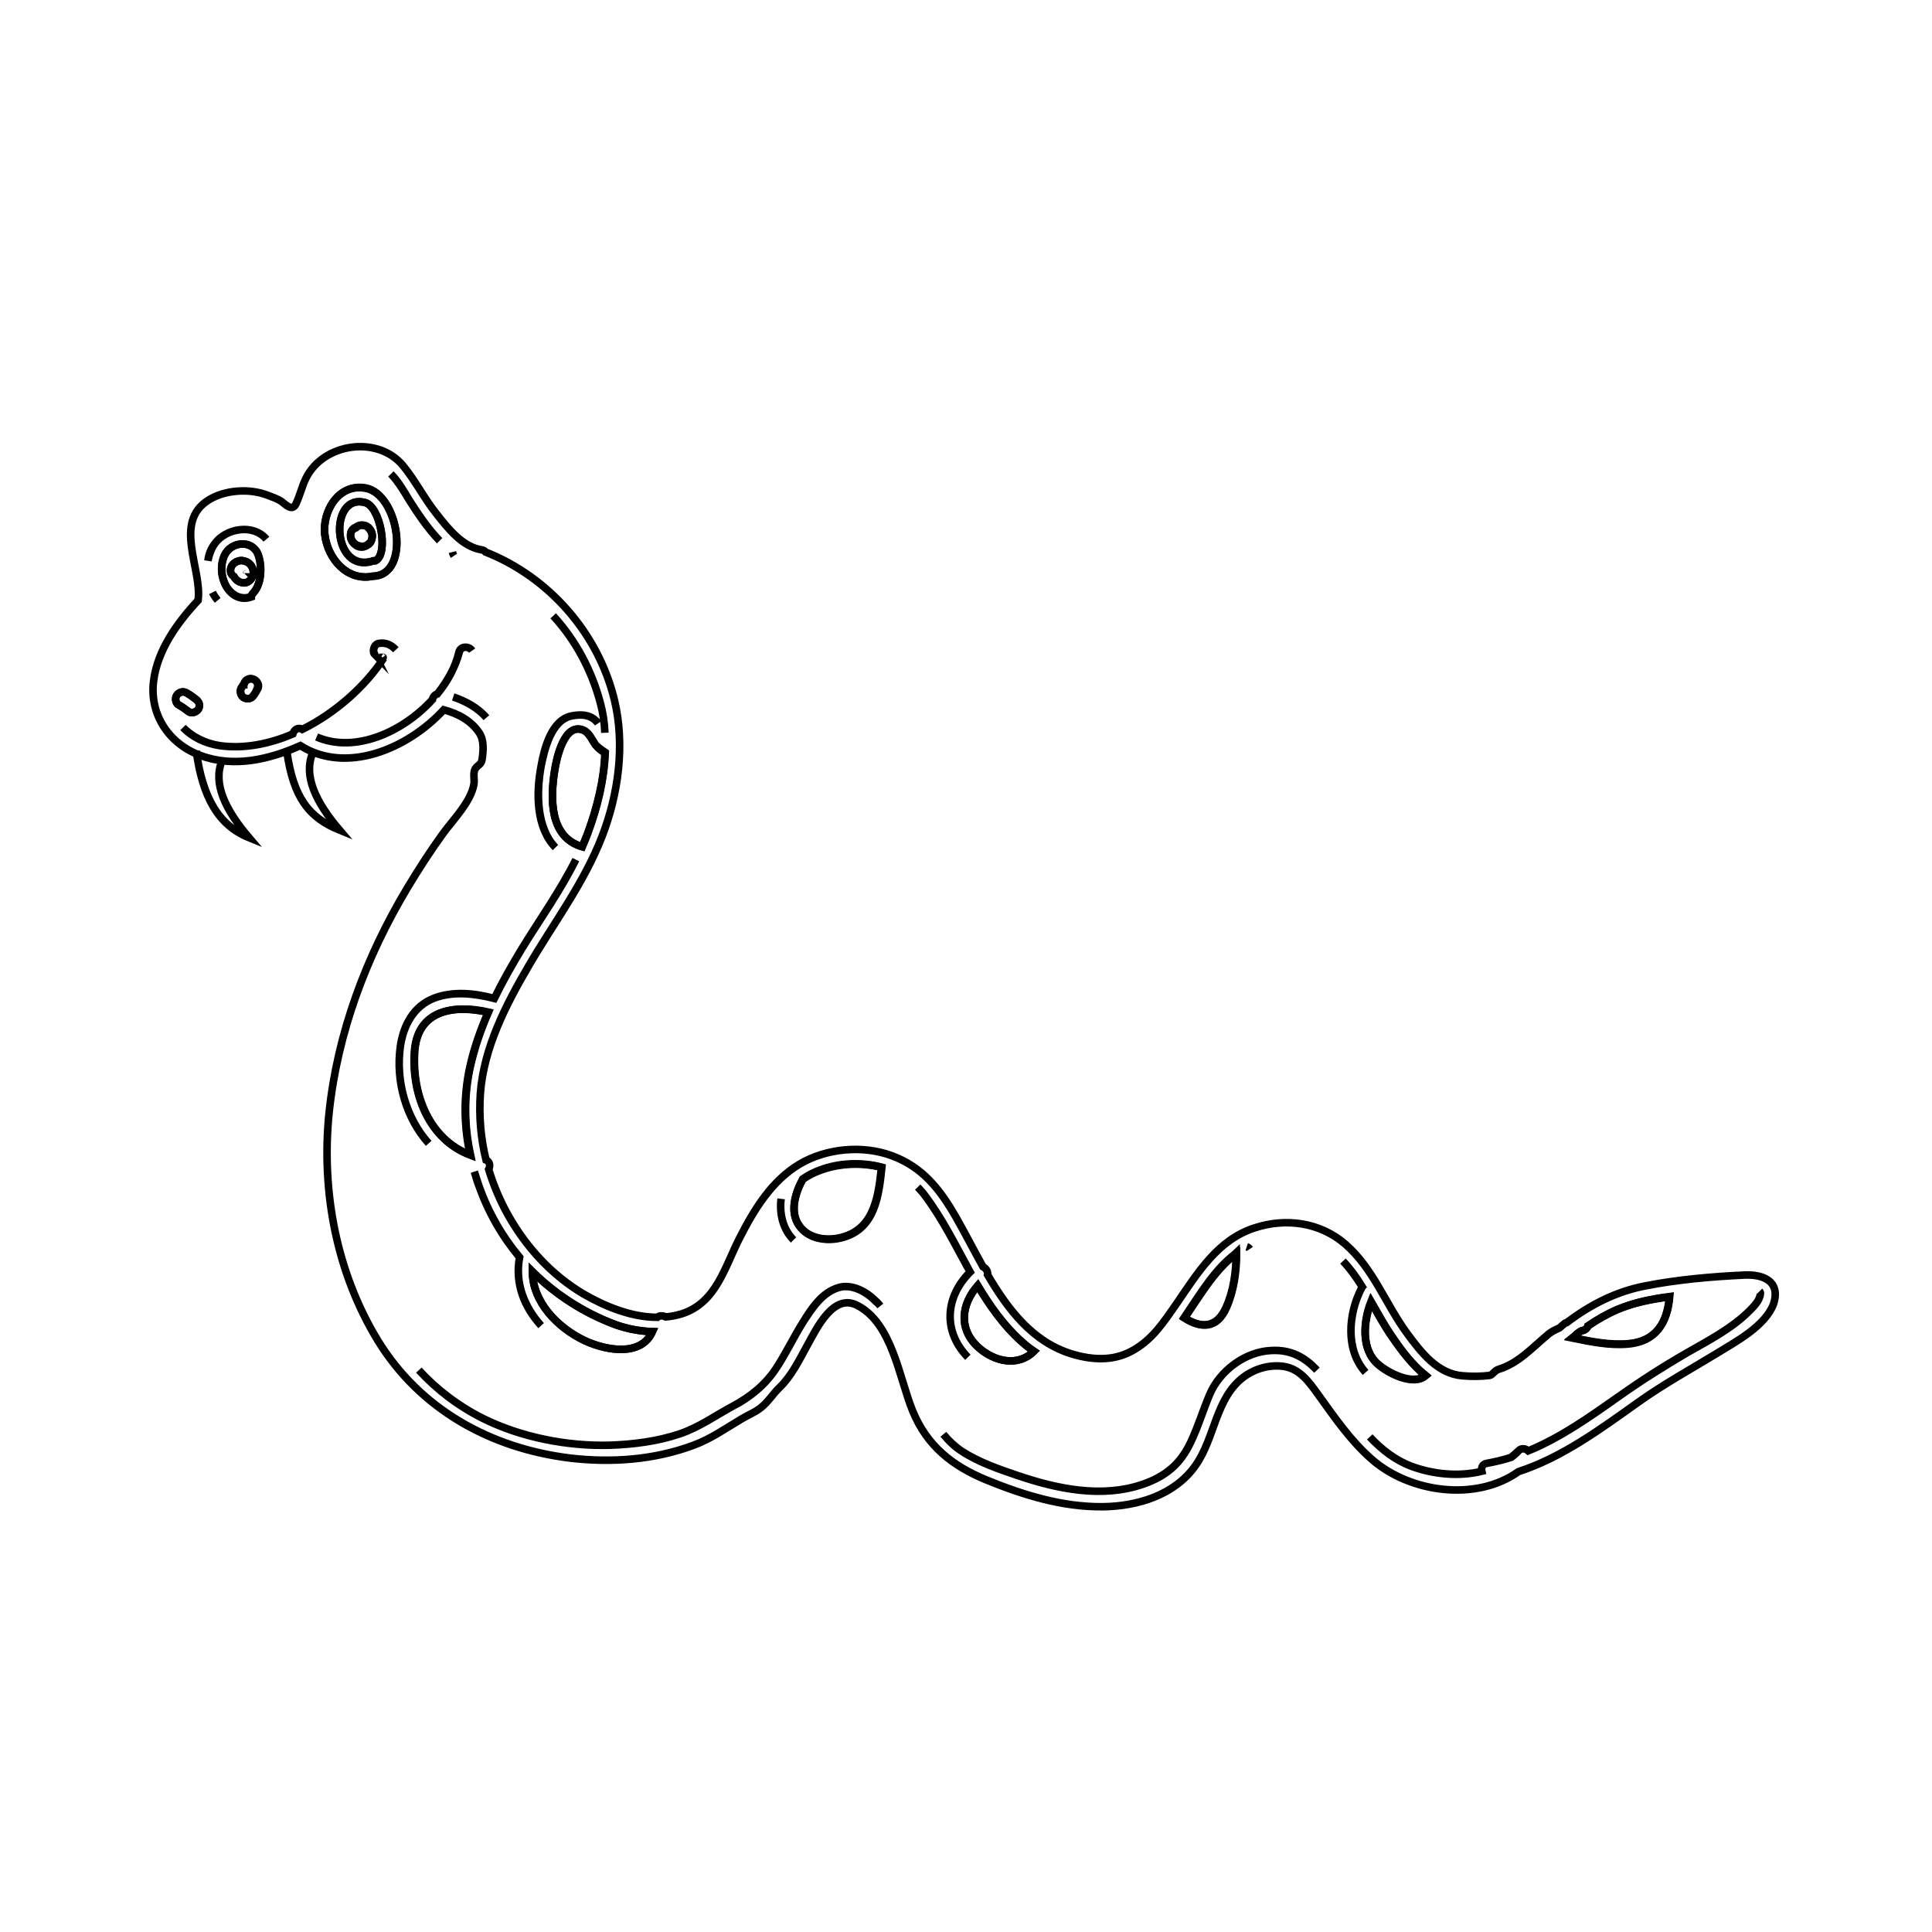 <?xml version="1.0" encoding="utf-8"?>
<!-- Generator: Adobe Illustrator 22.1.0, SVG Export Plug-In . SVG Version: 6.00 Build 0)  -->
<svg version="1.1" id="Layer_1" xmlns="http://www.w3.org/2000/svg" xmlns:xlink="http://www.w3.org/1999/xlink" x="0px" y="0px"
	 viewBox="0 0 512 512" style="enable-background:new 0 0 512 512;" xml:space="preserve">
<path style="fill:none;stroke:#000000;stroke-width:2;stroke-miterlimit:10;" d="M462.4,337.9L462.4,337.9
	c-8.7,0.4-17.9,1.2-26.5,2.9c-7.7,1.5-14.5,5-20.7,9.7c-0.2,0-0.3,0.1-0.5,0.2c-0.5,0.4-1,0.8-1.4,1.2c-0.9,0.4-1.8,0.8-2.6,1.4
	c-0.2,0.1-0.3,0.2-0.5,0.4l0,0c-4.1,3.4-7.8,7.6-13.1,9.2c-1,0.3-1.6,1.5-2.3,1.6c-2.4,0.3-4.8,0.3-7.2,0.1
	c-6.6-0.5-11-6.2-14.6-11.1c-5.8-7.8-9-17.3-16.5-23.8c-6.7-5.8-15.8-7-24-4.3c-9.7,3.1-15.1,11.9-20.5,19.8c-3.5,5-6.5,9.8-12,12.8
	c-5.1,2.8-10.7,2.4-16,0.8c-10.4-3.2-16.9-11.8-22.3-21c0.2-0.8-0.4-1.7-1.2-2.1c-2.5-4.5-4.8-9-7.2-13.2
	c-4.2-7.3-8.8-13.2-16.9-16.2c-7.8-2.9-17.4-2-24.5,2.2c-7.4,4.4-12.1,12.1-15.9,19.6c-4,7.8-6.2,17.2-15.4,20.1
	c-1.4,0.4-2.8,0.7-4.2,0.8c-0.7-0.4-1.7-0.4-2.2,0.1c-6.9,0-13.9-2.9-19.6-6.2c-8.4-5-15.1-12.3-19.9-20.8c-2.2-3.9-3.9-8-5.2-12.2
	c0.5-0.9,0.3-2.1-0.7-2.5c-1.4-5.7-1.9-11.6-1.5-17.6c0.9-12.2,6.8-23.6,12.9-34c6.6-11.3,14.5-21.7,19.3-34
	c4.4-11.3,6.2-24.5,3.3-36.4c-4.3-17.7-17.4-32.5-34.1-39.1c-0.2-0.3-0.6-0.5-1.1-0.6c-5.1-0.8-8.9-5.7-11.9-9.5
	c-3.3-4.1-5.6-8.8-8.9-12.8c-6.7-8.1-21.1-6-25.7,3.3c-1.1,2.2-1.6,4.6-2.7,6.9c-1,2-2.7,0.1-3.8-0.7c-1.2-0.8-2.5-1.2-3.8-1.7
	c-4.7-1.8-11.2-1.4-15.5,1.3c-9.5,5.9-1.7,18.3-2.8,26.6c-5.5,5.9-10.8,13.2-11.8,21.4c-1.1,8.8,4,16.6,12.4,19.7
	c8.8,3.3,18.2,1.1,26.5-2.6c12,7.6,28.2,1.1,38-9.5c3.7,1,7.2,2.8,9.4,6.1c1.3,1.9,1.1,4.6,0.8,6.8c-0.2,1.8-1.2,1.6-1.9,2.8
	c-0.6,1.1-0.1,2.8-0.3,4c-0.8,4.7-5.5,9.4-8.2,13.1c-3.4,4.7-6.5,9.5-9.5,14.5C97,253.6,89.4,273.8,87.2,295
	c-2.1,20.8,2,42.3,12.9,60.2c11.2,18.3,29.9,28.6,50.9,31.2c11,1.3,22.4,0.5,32.8-3.4c4.6-1.7,8.4-4.4,12.6-6.9
	c1.8-1.1,3.7-1.8,5.3-3.1c1.9-1.5,3.2-3.7,4.9-5.3c3.2-3.1,5.2-7.3,7.3-11.1c2.5-4.5,6.9-13.9,13.2-10.7
	c9.4,4.7,11.2,19.4,14.8,28.1c3.8,9.2,10.5,14.5,19.5,18.2c9.8,4,20.1,7.2,30.8,7.1c9.3-0.1,19.1-3.1,24.6-10.9
	c5.2-7.3,5.3-17.9,12.8-23.5c3-2.2,6.8-3.3,10.5-2.8c4.3,0.6,6.7,4,9.1,7.3c4.4,6.1,8.6,12.3,14.3,17.3c10.1,8.9,27.7,11.3,38.9,3.3
	c11.7-3.8,21.9-11.4,31.9-18.5c6.6-4.7,13.7-8.6,20.6-12.8c5-3.1,13.1-7.3,15.2-13.4C471.8,339.4,467.1,337.7,462.4,337.9z
	 M331.2,331c-0.2-0.3-0.5-0.5-0.8-0.6l0,0C330.7,330.5,331,330.7,331.2,331z M417.9,353.5c0.3-0.2,0.5-0.4,0.8-0.6
	c0.2-0.1,0.5-0.3,0.8-0.3c0.7-0.2,1.2-0.7,1.3-1.2c2.5-1.7,5.1-3.2,7.9-4.4c4.4-1.8,9-2.7,13.7-3.3c-0.6,6.9-3.6,11.9-11.1,12.5l0,0
	c-4.8,0.4-9.7-0.6-14.6-1.6C417.3,354.1,417.6,353.8,417.9,353.5z M363.3,345c1.9,3.3,3.7,6.6,5.6,9.3c2.5,3.6,5.4,7.4,8.9,10.2
	c-3.3,2.8-10-0.7-12.6-3l0,0C360.7,357.7,361.2,350.3,363.3,345z M361,341c-0.1,0.1-0.2,0.2-0.2,0.4c-3.5,6.8-4.3,16.3,1.1,22.3
	c-5.4-5.9-4.6-15.5-1.1-22.3C360.8,341.3,360.9,341.1,361,341c-1.5-2.5-3.2-4.8-5.1-6.8C357.8,336.2,359.5,338.6,361,341z
	 M314.4,348.3c3.8-5.6,7.4-11.7,12.8-15.9c0.1-0.1,0.3-0.2,0.4-0.3l0,0l0,0c0,4.9-0.7,10-2.7,14.4c-2.5,5.6-6.7,5.5-11.1,2.7
	C314,348.9,314.2,348.6,314.4,348.3z M270.7,355.5c1,0.9,2.1,1.8,3.3,2.6l0,0c-4.2,4.2-10.5,2.8-14.8-1.1c-5.4-5-4.3-11.5-0.1-16.3
	C262.3,346,265.9,351.2,270.7,355.5z M244.8,316.4c4.9,6.4,8.4,13.7,12.3,20.7c-6.5,6.4-7.4,15.6-0.6,22.6l0,0
	c-6.8-7-5.9-16.1,0.6-22.6C253.2,330,249.7,322.8,244.8,316.4c-0.5-0.6-1-1.2-1.6-1.8C243.8,315.2,244.3,315.8,244.8,316.4z
	 M212.7,312.6c0,0,0-0.1,0.1-0.1c1.4-1,3-1.8,4.7-2.4c4.9-1.8,10.9-2.1,16.2-0.7c-0.8,7.5-1.8,16.1-10.2,18.5l0,0
	c-4,1.2-9.2,0.6-11.7-3.1C209.2,321.1,210.8,316.1,212.7,312.6z M210.3,328.6c-2.7-2.7-3.8-6.7-3.3-10.9l0,0
	C206.5,321.9,207.6,325.9,210.3,328.6z M163.3,351.1c3.1,1.1,6.3,1.7,9.6,1.8c-2.9,6.5-11.8,5.2-17.9,2.4l0,0
	c-7.2-3.4-13.9-10.2-13.9-18.3C147.3,343.1,154.9,348,163.3,351.1z M137.7,333.2c-1.3,6.9,1.2,13.2,5.7,18.1
	C139,346.4,136.4,340.1,137.7,333.2c-4.6-5.5-8.3-11.9-10.8-19c-0.4-1.2-0.8-2.5-1.2-3.7l0,0c0.4,1.2,0.7,2.5,1.2,3.7
	C129.4,321.3,133.1,327.7,137.7,333.2z M124.6,282.4L124.6,282.4c-1.8,7.9-1.7,15.9,0,23.7c-10.8-4.1-15.5-15.8-14.8-27.2
	c0.7-11.4,10.6-12.7,19.6-10.7C127.4,272.8,125.7,277.5,124.6,282.4z M138.3,251.4c-2.6,4.3-5.1,8.7-7.3,13.2
	c-5.2-1.3-10.8-2-15.9-0.1c-5.5,2.1-8.2,7.3-9,12.8c-1.3,9.2,1.5,19,7.5,25.7c-6-6.7-8.8-16.4-7.5-25.7c0.8-5.6,3.5-10.7,9-12.8
	c5.1-1.9,10.7-1.3,15.9,0.1C133.2,260.1,135.7,255.7,138.3,251.4c4.8-7.8,10.2-15.4,14.3-23.6l0,0
	C148.5,236.1,143.1,243.6,138.3,251.4z M147.2,224.6c-5-5.2-5.1-14.3-3.8-21.6c0.8-4.5,2.7-12.3,8.2-13.3c2.2-0.4,4.5-0.4,6.2,1.2
	c0.3,0.2,0.5,0.5,0.7,0.8c-0.2-0.3-0.5-0.5-0.7-0.8c-1.8-1.6-4-1.6-6.2-1.2c-5.5,1-7.3,8.9-8.2,13.3
	C142,210.3,142.1,219.4,147.2,224.6z M155.8,220.7L155.8,220.7c-0.4,1.2-1,2.5-1.5,3.7c-8.7-2.5-8.5-12.8-7.3-20.3
	c0.5-3.2,2.6-13,7.8-10.5c1.4,0.7,2.2,2.7,3.1,3.9c0.7,0.9,1.5,1.5,2.4,2C160.1,206.7,158.2,214,155.8,220.7z M159.1,186.3
	c0.7,2.6,1.1,5.2,1.2,7.9l0,0C160.2,191.5,159.8,188.9,159.1,186.3c-2.3-8.7-6.6-16.7-12.5-23.1
	C152.5,169.6,156.8,177.6,159.1,186.3z M120.3,147.3c-0.2-0.3-0.3-0.6-0.4-1l0,0C120,146.7,120.1,147,120.3,147.3z M108.5,132.6
	c2.1,3.3,4.8,7.4,8,10.7C113.3,140,110.6,135.9,108.5,132.6c-1.4-2.3-2.9-4.9-4.9-7C105.6,127.6,107.1,130.3,108.5,132.6z
	 M101.4,174.2L101.4,174.2L101.4,174.2L101.4,174.2z M101.5,174.2L101.5,174.2C101.5,174.2,101.6,174.2,101.5,174.2L101.5,174.2
	C101.6,174.3,101.5,174.3,101.5,174.2z M100.4,170.5c-1,0.1-1.6,1.5-1.3,2.4c0.1,0.3,0.2,0.5,0.3,0.7c-0.2-0.2-0.3-0.4-0.4-0.7
	C98.8,171.9,99.4,170.6,100.4,170.5c2-0.3,3.4,0.5,4.5,1.7C103.8,171,102.4,170.2,100.4,170.5z M98.8,152.7
	c-6.7,1.4-11.9-4.5-12.7-10.9c-0.8-6.2,3.6-13.8,10.8-12.4C105.8,131,109,152.5,98.8,152.7L98.8,152.7z M67,184.6
	c-0.7,0.8-2,0.7-2.7,0c-0.7-0.8-0.7-2,0-2.7c0,0,0.1-0.1,0.1-0.2l0.1-0.1c0,0,0-0.1,0.1-0.1c0-0.1,0-0.1,0.1-0.2
	c0.3-1,1.3-1.6,2.4-1.3c1,0.3,1.7,1.4,1.3,2.4l0,0C68,183.1,67.6,183.9,67,184.6z M46.8,184.3c0.6-0.9,1.7-1.2,2.6-0.7
	c0.9,0.5,1.7,1.1,2.5,1.7c0.8,0.6,1.3,1.6,0.7,2.6l0,0c-0.5,0.8-1.8,1.3-2.6,0.7s-1.6-1.2-2.5-1.7C46.5,186.5,46.3,185.2,46.8,184.3
	z M59.5,147.2c1.7-3.7,7.3-4.3,8.9-0.2c1.1,2.9,1,7.8-1.3,10.2l0,0c-0.3,0.3-0.5,0.7-0.5,1C61,160.2,57,152.7,59.5,147.2z
	 M56.9,144.1c-0.9,1.3-1.5,2.9-1.8,4.5l0,0C55.3,146.9,55.9,145.4,56.9,144.1c2.9-4.1,10.2-5.4,13.7-1.2
	C67.1,138.7,59.8,140,56.9,144.1z M56.3,157L56.3,157c0.4,0.8,0.9,1.5,1.4,2.1l0,0C57.2,158.5,56.7,157.8,56.3,157z M77.6,194.5
	c-6.3,2.7-13,4-19.4,3.1c-3.9-0.6-7.3-2.3-9.7-4.8c2.5,2.5,5.9,4.2,9.7,4.8C64.6,198.5,71.3,197.2,77.6,194.5
	c0.3-1.1,1.4-1.9,2.5-1.2c8.9-4.4,16.8-11.6,21.6-18.9l0,0c-4.8,7.4-12.7,14.5-21.6,18.9C79,192.6,77.9,193.4,77.6,194.5z
	 M115.9,183.9c-0.7,0.2-1.2,0.9-1.3,1.5c-7.9,8.7-20.6,14.3-30.7,9.9l0,0c10.2,4.4,22.8-1.3,30.7-9.9
	C114.7,184.7,115.2,184.1,115.9,183.9c2.8-3.4,4.8-7.2,5.7-11c0.4-1.8,2.6-1.7,3.5-0.5c-0.8-1.2-3-1.3-3.4,0.5
	C120.7,176.7,118.6,180.5,115.9,183.9z M120.1,184.7L120.1,184.7c3.3,1.1,6.6,2.9,8.8,5.5C126.7,187.6,123.4,185.8,120.1,184.7z
	 M222.3,341.2c-4.4,1.3-7.1,5.5-9.5,9.2c-2.5,4-4.5,8.2-7.1,12.2c-2.8,4.3-6.9,7.7-11.4,10c-4.9,2.6-8.9,5.6-14.2,7.4
	c-5.9,2-12.3,2.8-18.6,3c-11.2,0.3-23.4-2.1-33.5-7.1c-6.6-3.3-12.3-7.7-17-12.8c4.8,5.2,10.4,9.5,17,12.8c10,5,22.3,7.4,33.5,7.1
	c6.2-0.2,12.6-1,18.6-3c5.3-1.8,9.4-4.8,14.2-7.4c4.5-2.4,8.6-5.7,11.4-10c2.6-3.9,4.6-8.2,7.1-12.2
	C215.1,346.7,217.8,342.5,222.3,341.2c3.5-1,7.3,1.1,9.7,3.5c0.5,0.4,0.9,0.9,1.3,1.4c-0.4-0.5-0.8-0.9-1.3-1.3
	C229.6,342.3,225.7,340.2,222.3,341.2z M336.9,357.9c-6.9,0.3-13.6,5.3-16.3,11.6c-1.8,4.3-3.1,8.7-5.1,12.8
	c-2.7,5.7-6.5,8.9-12.5,11c-10.9,3.8-22.8,1.3-33.4-2.3c-5-1.7-10.3-3.5-14.7-6.4c-1.9-1.2-3.5-2.8-4.9-4.5c1.4,1.7,3,3.2,4.9,4.5
	c4.5,2.9,9.7,4.7,14.7,6.4c10.6,3.6,22.5,6.1,33.4,2.3c5.9-2.1,9.8-5.3,12.5-11c2-4.2,3.3-8.6,5.1-12.8
	C323.3,363.2,330,358.2,336.9,357.9c5.4-0.3,9,2,12.1,5.2C345.9,359.8,342.3,357.6,336.9,357.9z M466.5,343
	c-0.2,1.8-1.9,3.4-3.1,4.6c-4.6,4.6-10.9,7.8-16.5,11c-6.1,3.6-12,7.3-17.8,11.4c-7.7,5.4-15.5,11-24.1,14.5c-0.7-0.6-1.8-0.9-2.6,0
	c-0.6,0.6-1.3,1.1-1.9,1.7c-2.1,0.7-4.3,1.2-6.5,1.6c-1.2,0.2-1.5,1.2-1.3,2.1c-6.1,1.5-12.9,0.8-18.6-1.3
	c-4.3-1.6-7.9-4.4-11.1-7.8c3.2,3.4,6.8,6.2,11.1,7.8c5.7,2.1,12.5,2.8,18.6,1.3c-0.2-0.9,0.1-1.9,1.3-2.1c2.2-0.4,4.4-0.9,6.5-1.6
	c0.7-0.5,1.3-1,1.9-1.7c0.9-0.9,1.9-0.6,2.6,0c8.7-3.6,16.5-9.1,24.1-14.5c5.8-4.1,11.7-7.9,17.8-11.4c5.6-3.2,11.9-6.5,16.5-11
	C464.6,346.4,466.3,344.8,466.5,343c0-0.4,0-0.6-0.2-0.8C466.5,342.4,466.6,342.6,466.5,343z"/>
<path style="fill:none;stroke:#000000;stroke-width:2;stroke-miterlimit:10;" d="M442.5,343.6c-0.6,6.9-3.6,11.9-11.1,12.5
	c-4.9,0.4-9.8-0.6-14.6-1.6c0.4-0.3,0.7-0.6,1.1-1c0.3-0.2,0.5-0.4,0.8-0.6c0.2-0.1,0.5-0.3,0.8-0.3c0.7-0.2,1.2-0.7,1.3-1.2
	c2.5-1.7,5.1-3.2,7.9-4.4C433.2,345.1,437.8,344.2,442.5,343.6L442.5,343.6z"/>
<path style="fill:none;stroke:#000000;stroke-width:2;stroke-miterlimit:10;" d="M377.8,364.6c-3.3,2.8-10-0.7-12.6-3
	c-4.5-3.9-3.9-11.3-1.8-16.6c1.9,3.3,3.7,6.6,5.6,9.3C371.4,357.9,374.3,361.8,377.8,364.6L377.8,364.6z"/>
<path style="fill:none;stroke:#000000;stroke-width:2;stroke-miterlimit:10;" d="M327.7,332.1L327.7,332.1c0,4.9-0.7,10-2.7,14.5
	c-2.5,5.6-6.7,5.5-11.1,2.7c0.2-0.3,0.4-0.6,0.7-1c3.8-5.6,7.4-11.7,12.8-15.9C327.4,332.3,327.5,332.2,327.7,332.1L327.7,332.1z"/>
<path style="fill:none;stroke:#000000;stroke-width:2;stroke-miterlimit:10;" d="M270.7,355.5c1,0.9,2.1,1.8,3.3,2.6
	c-4.2,4.2-10.5,2.8-14.8-1.1c-5.4-5-4.3-11.5-0.1-16.3C262.3,346,265.9,351.2,270.7,355.5L270.7,355.5z"/>
<path style="fill:none;stroke:#000000;stroke-width:2;stroke-miterlimit:10;" d="M233.6,309.3c-0.8,7.5-1.8,16.1-10.2,18.5
	c-4,1.2-9.2,0.6-11.7-3.1s-0.9-8.7,1-12.2c0,0,0-0.1,0.1-0.1c1.4-1,3-1.8,4.7-2.4C222.3,308.2,228.3,307.9,233.6,309.3L233.6,309.3z
	"/>
<path style="fill:none;stroke:#000000;stroke-width:2;stroke-miterlimit:10;" d="M172.9,352.9c-2.9,6.5-11.8,5.2-17.9,2.4
	c-7.2-3.4-13.8-10.2-13.9-18.3c6.2,6.2,13.7,11,22.1,14.1C166.4,352.2,169.7,352.8,172.9,352.9L172.9,352.9z"/>
<path style="fill:none;stroke:#000000;stroke-width:2;stroke-miterlimit:10;" d="M160.4,199.4c-0.3,7.3-2.1,14.7-4.6,21.3
	c-0.5,1.2-1,2.5-1.5,3.7c-8.7-2.5-8.5-12.8-7.3-20.3c0.5-3.2,2.6-13,7.8-10.5c1.4,0.7,2.2,2.7,3.1,3.9
	C158.7,198.2,159.5,198.8,160.4,199.4L160.4,199.4z"/>
<path style="fill:none;stroke:#000000;stroke-width:2;stroke-miterlimit:10;" d="M129.4,268.3c-2,4.6-3.6,9.3-4.7,14.1
	c-1.8,7.9-1.7,15.9,0,23.7c-10.8-4.1-15.5-15.8-14.8-27.2C110.5,267.5,120.4,266.2,129.4,268.3L129.4,268.3z"/>
<path style="fill:none;stroke:#000000;stroke-width:2;stroke-miterlimit:10;" d="M96.8,133.2c4,1.1,6.3,13.6,2.7,15.4
	c-0.2,0-0.4,0-0.7,0.1c-0.2,0.1-0.4,0.1-0.7,0.2c-0.1,0-0.2,0.1-0.4,0.1C87.8,150.8,87.4,130.6,96.8,133.2L96.8,133.2z M98.7,142.1
	c0-0.8-0.3-1.5-0.8-2.1c-0.9-1-2.5-1.2-3.6-0.3c-0.6,0.2-1.1,0.7-1.3,1.3c-0.3,1.3,0.2,2.5,1.3,3.3c0.5,0.3,1,0.4,1.6,0.5
	c0.7,0,1.4-0.3,1.9-0.8C98.4,143.6,98.6,142.8,98.7,142.1L98.7,142.1z"/>
<path style="fill:none;stroke:#000000;stroke-width:2;stroke-miterlimit:10;" d="M96.9,129.3c8.9,1.7,12.2,23.2,1.9,23.4
	c-6.7,1.4-11.9-4.5-12.7-10.9C85.3,135.6,89.7,128,96.9,129.3L96.9,129.3z M99.5,148.6c3.6-1.8,1.3-14.3-2.7-15.4
	c-9.4-2.7-9,17.5,1,15.7c0.1,0,0.2-0.1,0.4-0.1c0.2,0,0.4-0.1,0.7-0.2C99,148.6,99.2,148.6,99.5,148.6L99.5,148.6z"/>
<path style="fill:none;stroke:#000000;stroke-width:2;stroke-miterlimit:10;" d="M97.8,140.1c0.5,0.6,0.9,1.3,0.8,2.1
	c0,0.7-0.2,1.5-0.8,2c-0.6,0.4-1.2,0.8-1.9,0.8c-0.5,0-1.1-0.1-1.6-0.5c-1.1-0.8-1.7-1.9-1.3-3.3c0.2-0.7,0.7-1.1,1.3-1.3
	C95.3,138.9,97,139,97.8,140.1L97.8,140.1z"/>
<path style="fill:none;stroke:#000000;stroke-width:2;stroke-miterlimit:10;" d="M68.4,146.9c1.1,2.9,1,7.8-1.3,10.2
	c-0.3,0.3-0.5,0.7-0.5,1c-5.6,2-9.6-5.5-7.1-11C61.2,143.5,66.8,142.9,68.4,146.9L68.4,146.9z M67,152.6c0.5-1.4-0.3-3.1-1.6-3.7
	c-0.7-0.3-1.5-0.5-2.3-0.2c-0.8,0.2-1.5,0.8-1.8,1.5c-0.4,0.9-0.3,2,0.7,2.6c0.2,0.5,0.6,0.9,1.1,1.2c0.6,0.4,1.4,0.5,2.1,0.4
	C66.1,154.1,66.7,153.4,67,152.6L67,152.6z"/>
<path style="fill:none;stroke:#000000;stroke-width:2;stroke-miterlimit:10;" d="M66.9,179.9c1,0.3,1.7,1.4,1.3,2.4
	c-0.3,0.9-0.7,1.6-1.3,2.3c-0.7,0.8-2,0.7-2.7,0c-0.7-0.8-0.7-2,0-2.7c0,0,0.1-0.1,0.1-0.2l0.1-0.1c0,0,0-0.1,0.1-0.1
	c0-0.1,0-0.1,0.1-0.2C64.9,180.2,65.9,179.6,66.9,179.9L66.9,179.9z"/>
<path style="fill:none;stroke:#000000;stroke-width:2;stroke-miterlimit:10;" d="M65.4,148.9c1.3,0.6,2.1,2.3,1.6,3.7
	c-0.3,0.8-0.9,1.6-1.8,1.8c-0.7,0.2-1.5,0-2.1-0.4c-0.4-0.3-0.8-0.7-1.1-1.2c-1-0.6-1.1-1.7-0.7-2.6c0.3-0.7,1.1-1.3,1.8-1.5
	C63.9,148.4,64.6,148.6,65.4,148.9L65.4,148.9z M65.4,151.9c0,0.1-0.1,0.2-0.1,0.2c-0.1,0.1-0.1,0.1-0.2,0.2
	c0.1-0.1,0.1-0.2,0.2-0.2C65.4,152.1,65.4,152,65.4,151.9L65.4,151.9z"/>
<path style="fill:none;stroke:#000000;stroke-width:2;stroke-miterlimit:10;" d="M51.9,185.3c0.8,0.6,1.3,1.6,0.7,2.6
	c-0.5,0.8-1.8,1.3-2.6,0.7s-1.6-1.2-2.5-1.7s-1.2-1.8-0.7-2.6c0.6-0.9,1.7-1.2,2.6-0.7S51.1,184.7,51.9,185.3L51.9,185.3z"/>
<path style="fill:none;stroke:#000000;stroke-width:2;stroke-miterlimit:10;" d="M52,199c1.7,12.4,5.9,19.7,14,23
	c-6.3-7.4-9.6-14.3-7.2-20.3"/>
<path style="fill:none;stroke:#000000;stroke-width:2;stroke-miterlimit:10;" d="M76,199c1.7,12.4,5.9,17.7,14,21
	c-6.3-7.4-9.6-14.3-7.2-20.3"/>
</svg>
